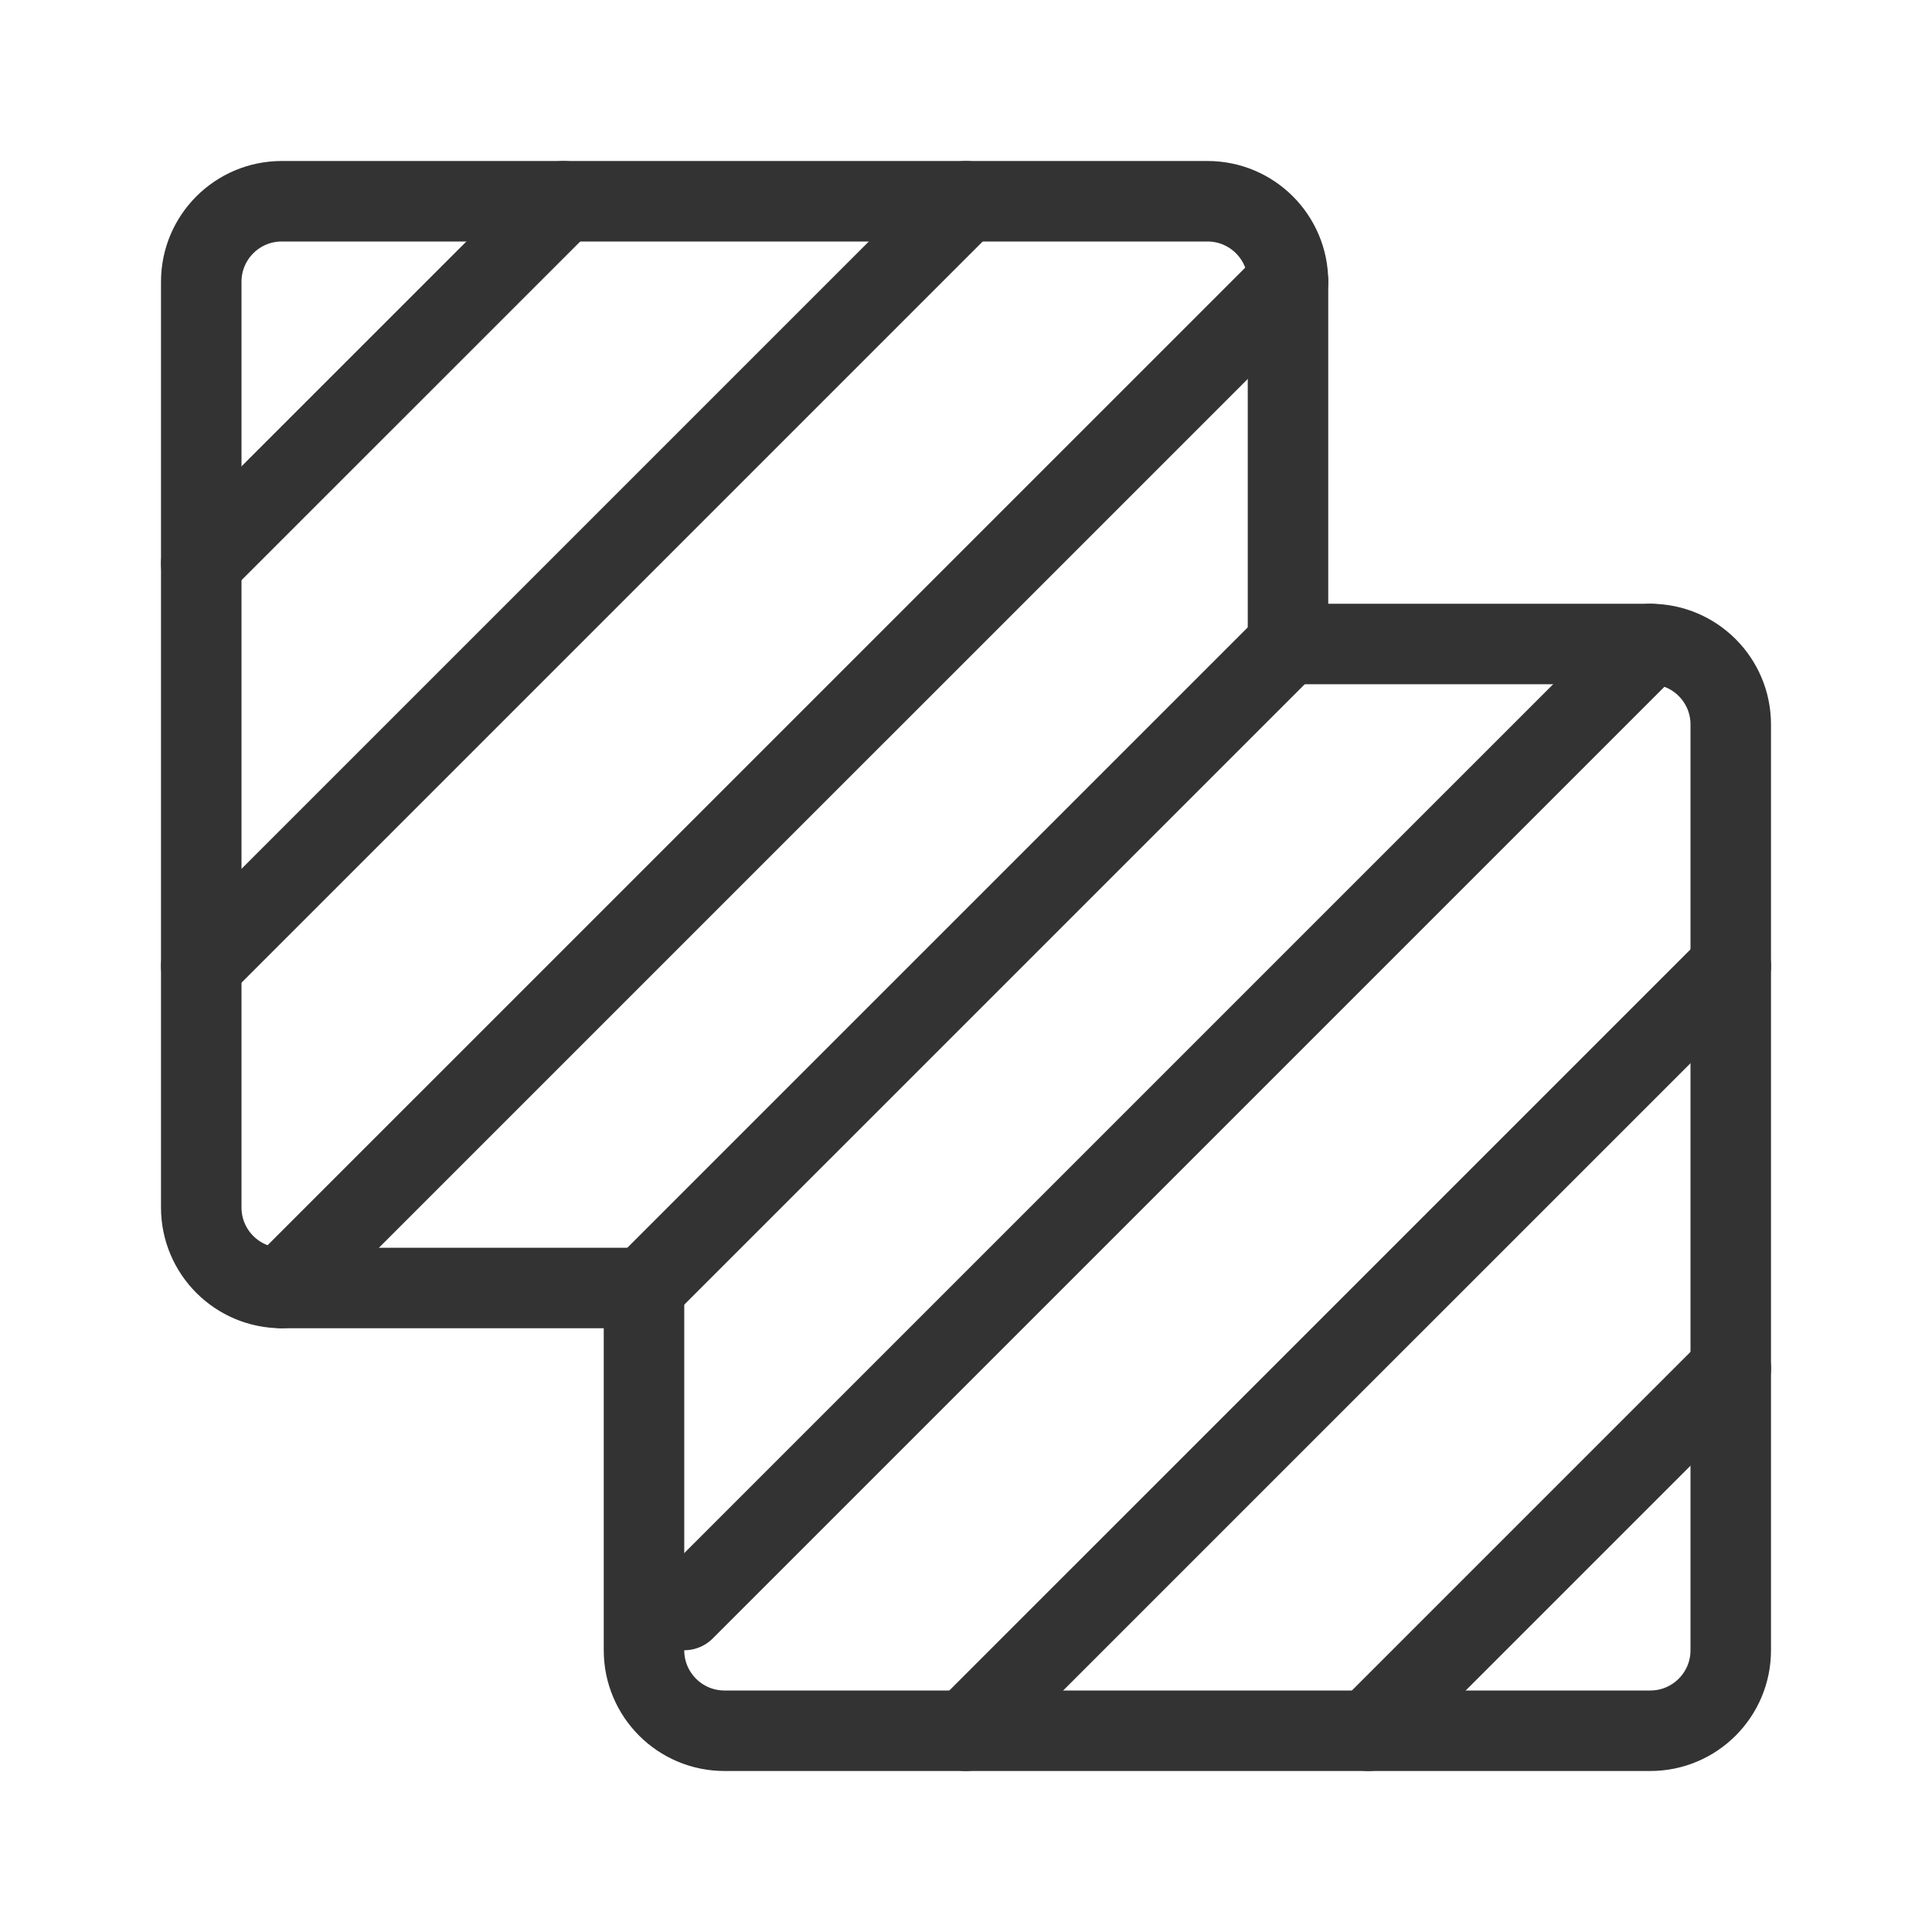 <?xml version="1.0" encoding="UTF-8"?><svg width="24" height="24" viewBox="0 0 48 48" fill="none" xmlns="http://www.w3.org/2000/svg"><path d="M32 16H41C42.105 16 43 16.895 43 18V41C43 42.105 42.105 43 41 43H18C16.895 43 16 42.105 16 41V32" stroke="#333" stroke-width="2" stroke-linecap="round" stroke-linejoin="round"/><path d="M32 16V7C32 5.895 31.105 5 30 5H7C5.895 5 5 5.895 5 7V30C5 31.105 5.895 32 7 32H16" stroke="#333" stroke-width="2" stroke-linecap="round" stroke-linejoin="round"/><path d="M41.001 16L17 40" stroke="#333" stroke-width="2" stroke-linecap="round" stroke-linejoin="round"/><path d="M32.001 7L7 32" stroke="#333" stroke-width="2" stroke-linecap="round" stroke-linejoin="round"/><path d="M32.001 16L16 32" stroke="#333" stroke-width="2" stroke-linecap="round" stroke-linejoin="round"/><path d="M43.001 24L24 43" stroke="#333" stroke-width="2" stroke-linecap="round" stroke-linejoin="round"/><path d="M24 5L5 24" stroke="#333" stroke-width="2" stroke-linecap="round" stroke-linejoin="round"/><path d="M43.001 34L34.001 43" stroke="#333" stroke-width="2" stroke-linecap="round" stroke-linejoin="round"/><path d="M14.001 5L5 14" stroke="#333" stroke-width="2" stroke-linecap="round" stroke-linejoin="round"/></svg>